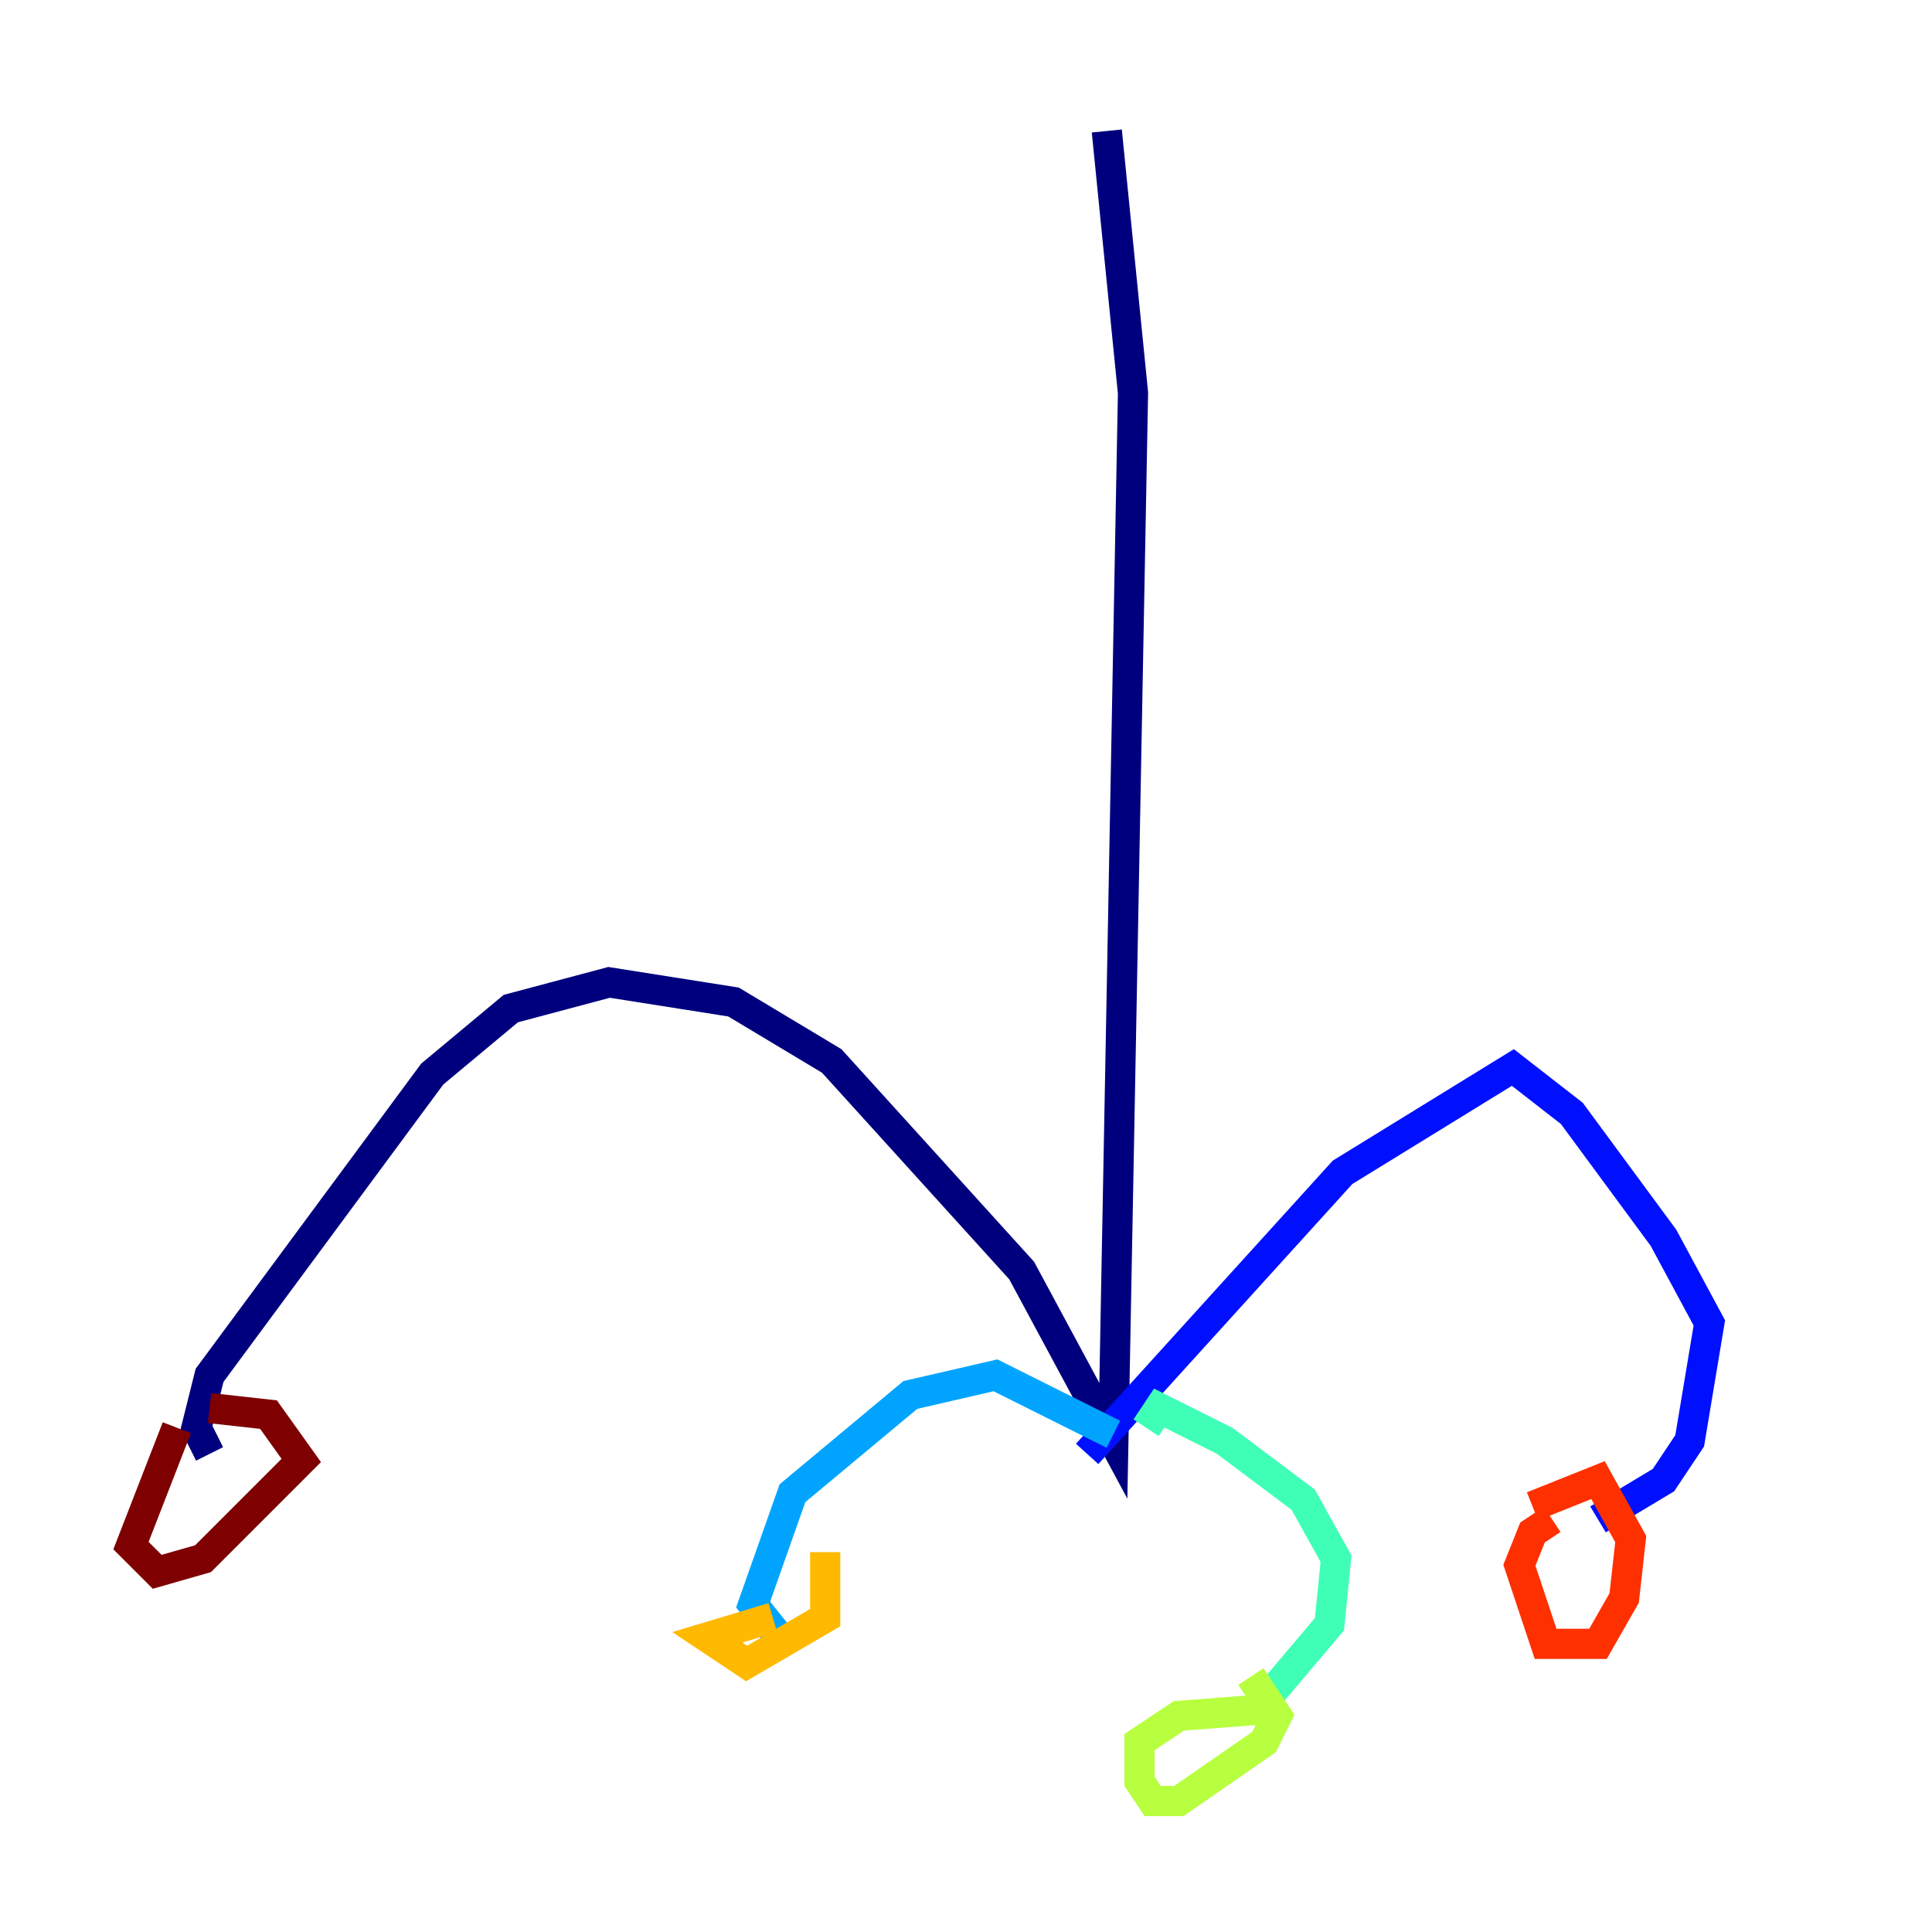 <?xml version="1.0" encoding="utf-8" ?>
<svg baseProfile="tiny" height="128" version="1.2" viewBox="0,0,128,128" width="128" xmlns="http://www.w3.org/2000/svg" xmlns:ev="http://www.w3.org/2001/xml-events" xmlns:xlink="http://www.w3.org/1999/xlink"><defs /><polyline fill="none" points="73.329,8.678 75.064,26.034 73.763,95.458 67.688,84.176 55.105,70.291 48.597,66.386 40.352,65.085 33.844,66.82 28.637,71.159 13.885,91.119 13.017,94.59 13.885,96.325" stroke="#00007f" stroke-width="2" /><polyline fill="none" points="72.027,96.325 88.949,77.668 100.231,70.725 104.136,73.763 110.21,82.007 113.248,87.647 111.946,95.458 110.21,98.061 105.871,100.664" stroke="#0010ff" stroke-width="2" /><polyline fill="none" points="73.763,95.024 65.953,91.119 60.312,92.42 52.502,98.929 49.898,106.305 51.634,108.475" stroke="#00a4ff" stroke-width="2" /><polyline fill="none" points="75.932,94.59 76.8,93.288 81.139,95.458 86.346,99.363 88.515,103.268 88.081,107.607 83.308,113.248" stroke="#3fffb7" stroke-width="2" /><polyline fill="none" points="83.742,113.248 78.102,113.681 75.498,115.417 75.498,118.02 76.366,119.322 78.102,119.322 83.742,115.417 84.61,113.681 82.875,111.078" stroke="#b7ff3f" stroke-width="2" /><polyline fill="none" points="51.2,107.173 46.861,108.475 49.464,110.21 54.671,107.173 54.671,102.834" stroke="#ffb900" stroke-width="2" /><polyline fill="none" points="102.834,100.664 101.532,101.532 100.664,103.702 102.4,108.909 105.871,108.909 107.607,105.871 108.041,101.966 105.871,98.061 101.532,99.797" stroke="#ff3000" stroke-width="2" /><polyline fill="none" points="11.715,94.59 8.678,102.4 10.414,104.136 13.451,103.268 19.959,96.759 17.79,93.722 13.885,93.288" stroke="#7f0000" stroke-width="2" /></svg>